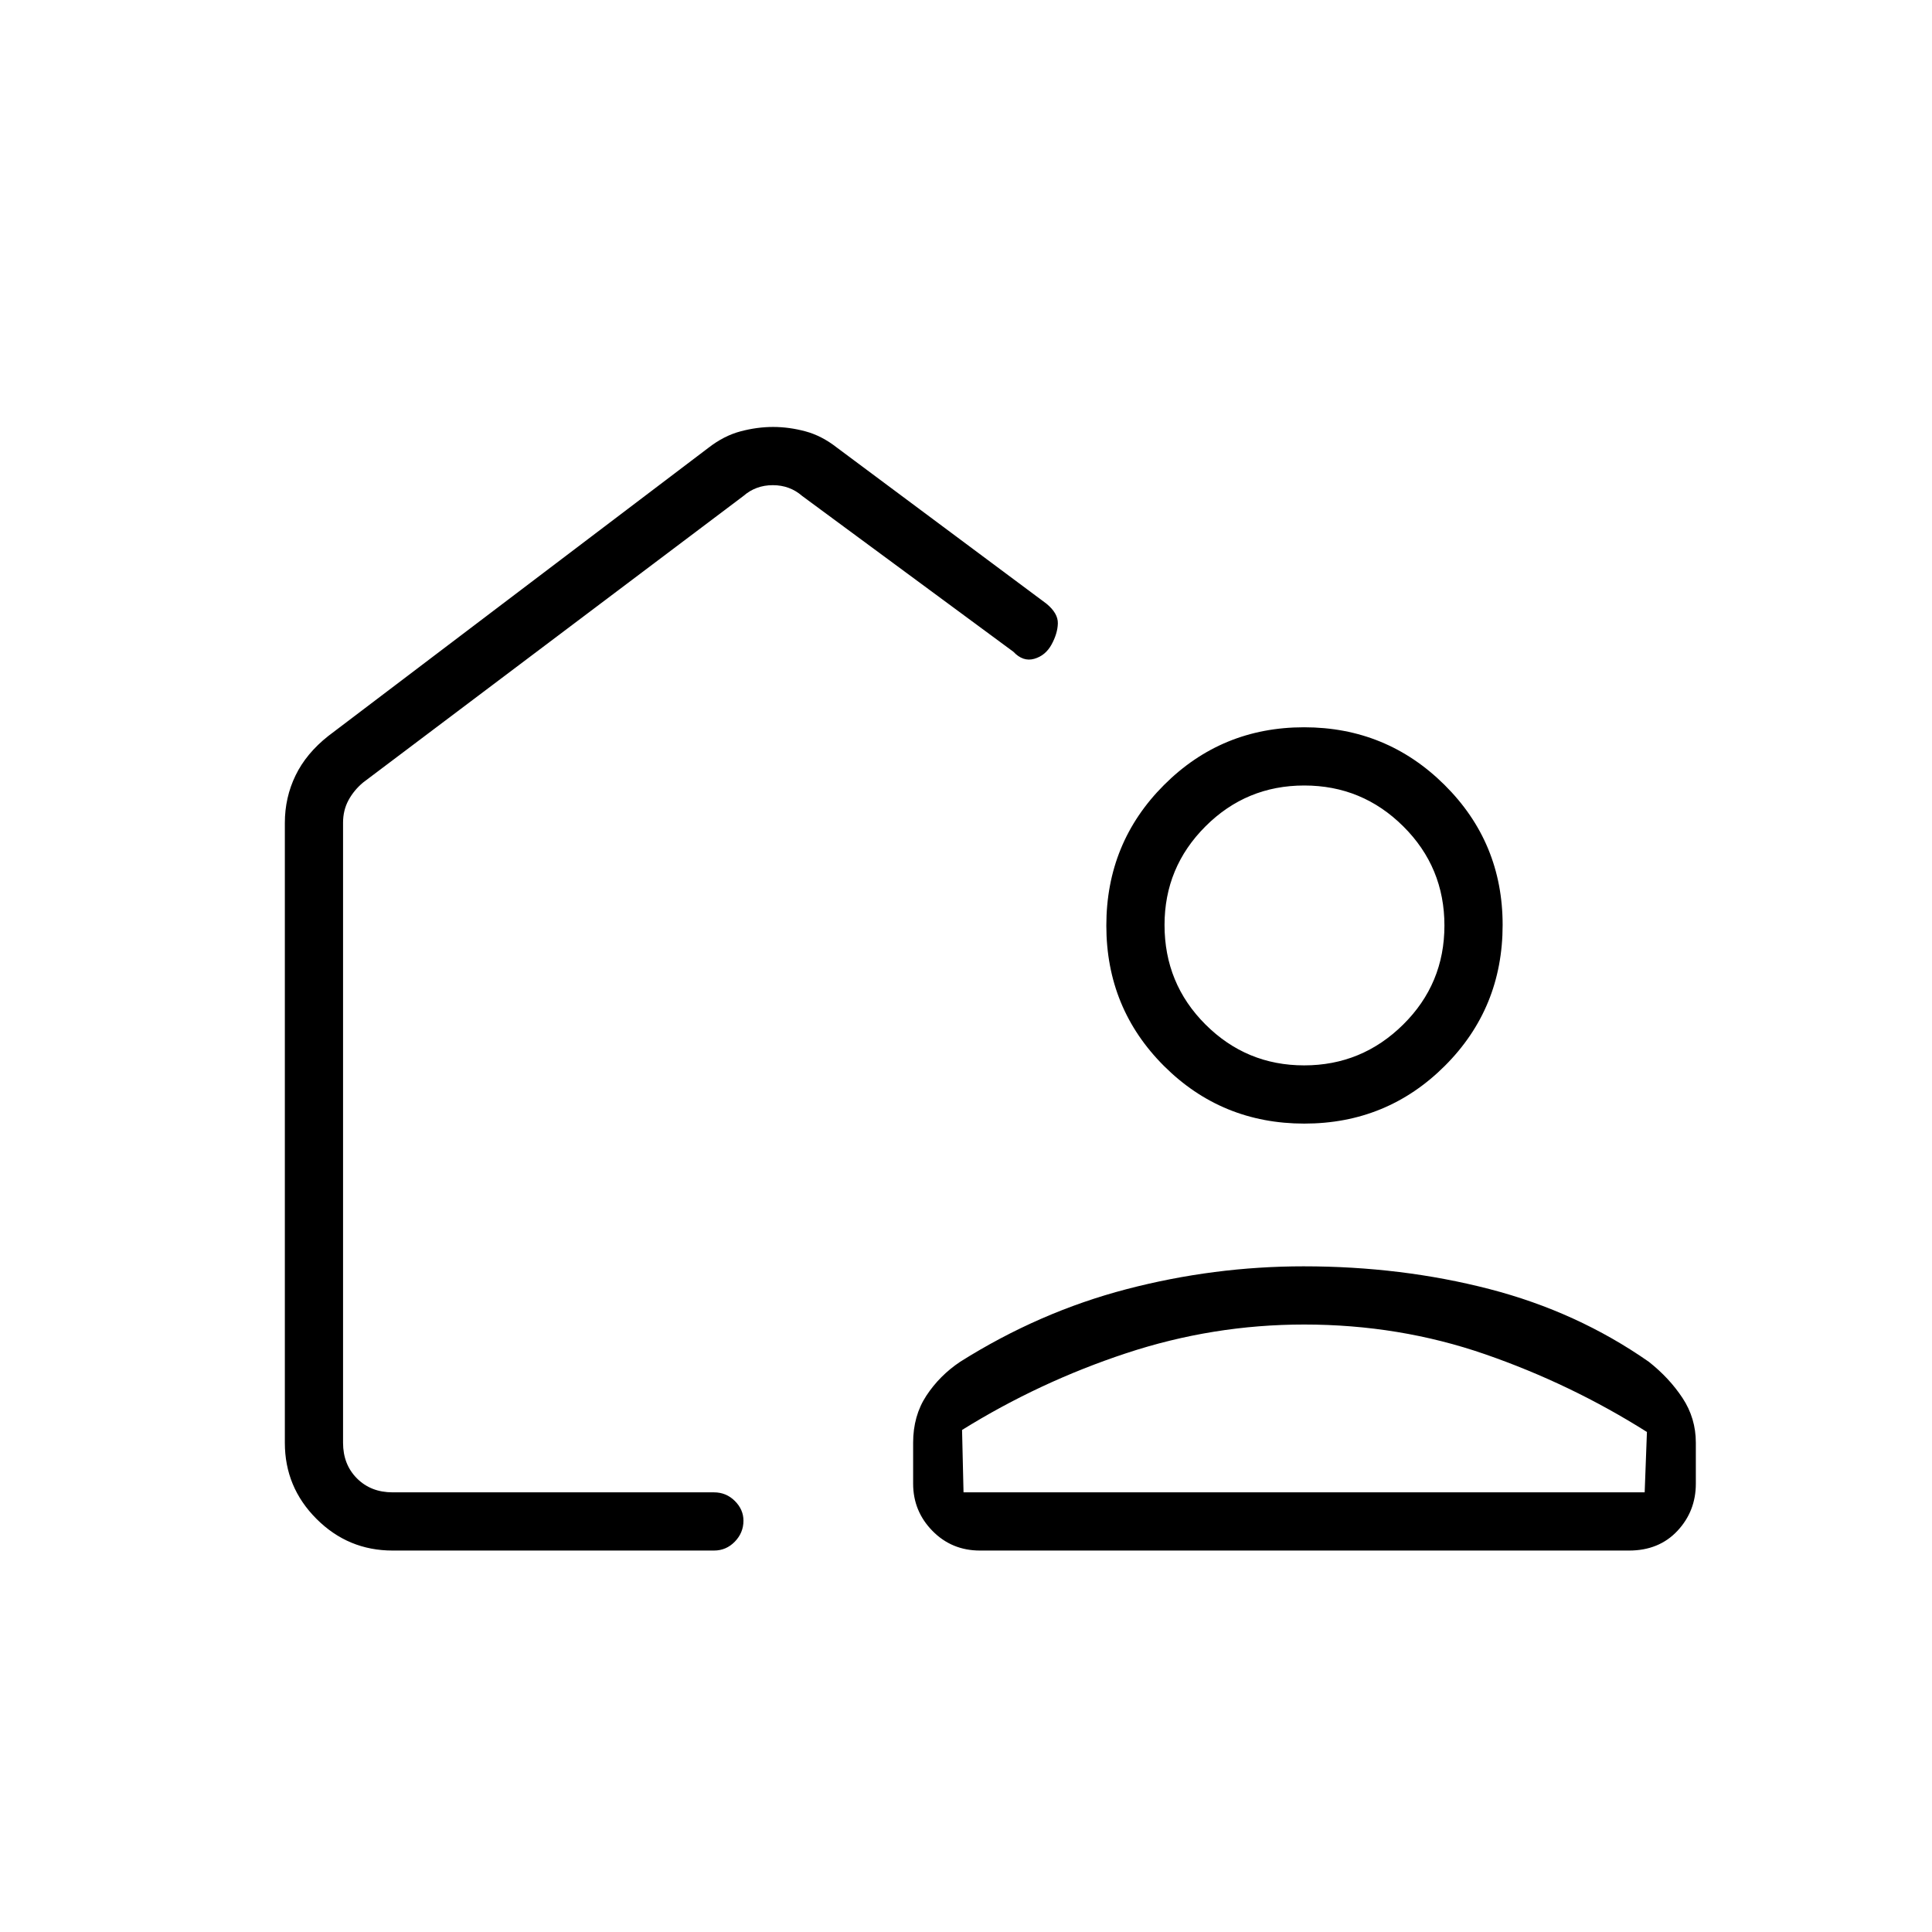 <svg xmlns="http://www.w3.org/2000/svg" height="20" viewBox="0 -960 960 960" width="20"><path d="M342.15-471.77ZM195.08-189.54q-22.09 0-37.81-15.73-15.73-15.72-15.73-37.81v-308q0-12.65 5.32-23.61 5.32-10.97 16.29-19.62l188.93-143.23q7.69-5.96 15.92-8.13 8.23-2.18 16.15-2.18 7.93 0 16.05 2.18 8.13 2.17 15.72 8.13l104.04 77.5q5.81 4.78 5.68 9.82-.14 5.03-3.15 10.51-3.01 5.48-8.58 7.07-5.56 1.6-10.37-3.51l-104.92-77.39q-6.16-5.38-14.62-5.38-8.46 0-14.62 5.38L180.46-571.21q-4.61 3.85-7.31 8.85-2.69 5-2.69 11.15v308.13q0 10.77 6.92 17.7 6.93 6.92 17.7 6.92h159.69q6.07 0 10.36 4.27 4.29 4.27 4.29 9.81 0 6-4.29 10.42t-10.36 4.42H195.08Zm452.73-141.23q48.61 0 92.25 11.29 43.63 11.29 79.21 36.13 10.15 7.99 16.77 18.01 6.61 10.02 6.61 22.22v20.35q0 13.67-9.15 23.45t-24.08 9.78H486.96q-14.05 0-23.64-9.78t-9.59-23.45v-20.35q0-13.37 6.58-23.38 6.57-10 16.81-16.85 39.26-24.73 82.66-36.07 43.41-11.35 88.03-11.35ZM478.77-218.46h338.46l1.12-30q-37.77-23.85-80.4-38.62-42.63-14.77-89.94-14.77-45.3 0-88.44 14.27-43.15 14.27-81.53 38.12l.73 31Zm169.36-183.23q-41.05 0-69.73-28.61-28.67-28.62-28.67-69.79 0-41.18 28.66-69.85 28.66-28.68 69.59-28.68 40.94 0 69.81 28.65 28.86 28.64 28.86 69.56 0 41.37-28.73 70.04-28.74 28.68-69.79 28.68Zm-.1-28.93q28.68 0 49.19-20.27 20.51-20.28 20.51-49.22 0-28.94-20.43-49.26-20.42-20.32-49.22-20.32-28.79 0-49.11 20.33-20.32 20.32-20.32 48.97 0 29.14 20.35 49.46 20.35 20.31 49.03 20.31ZM648-218.46Z"/></svg>
